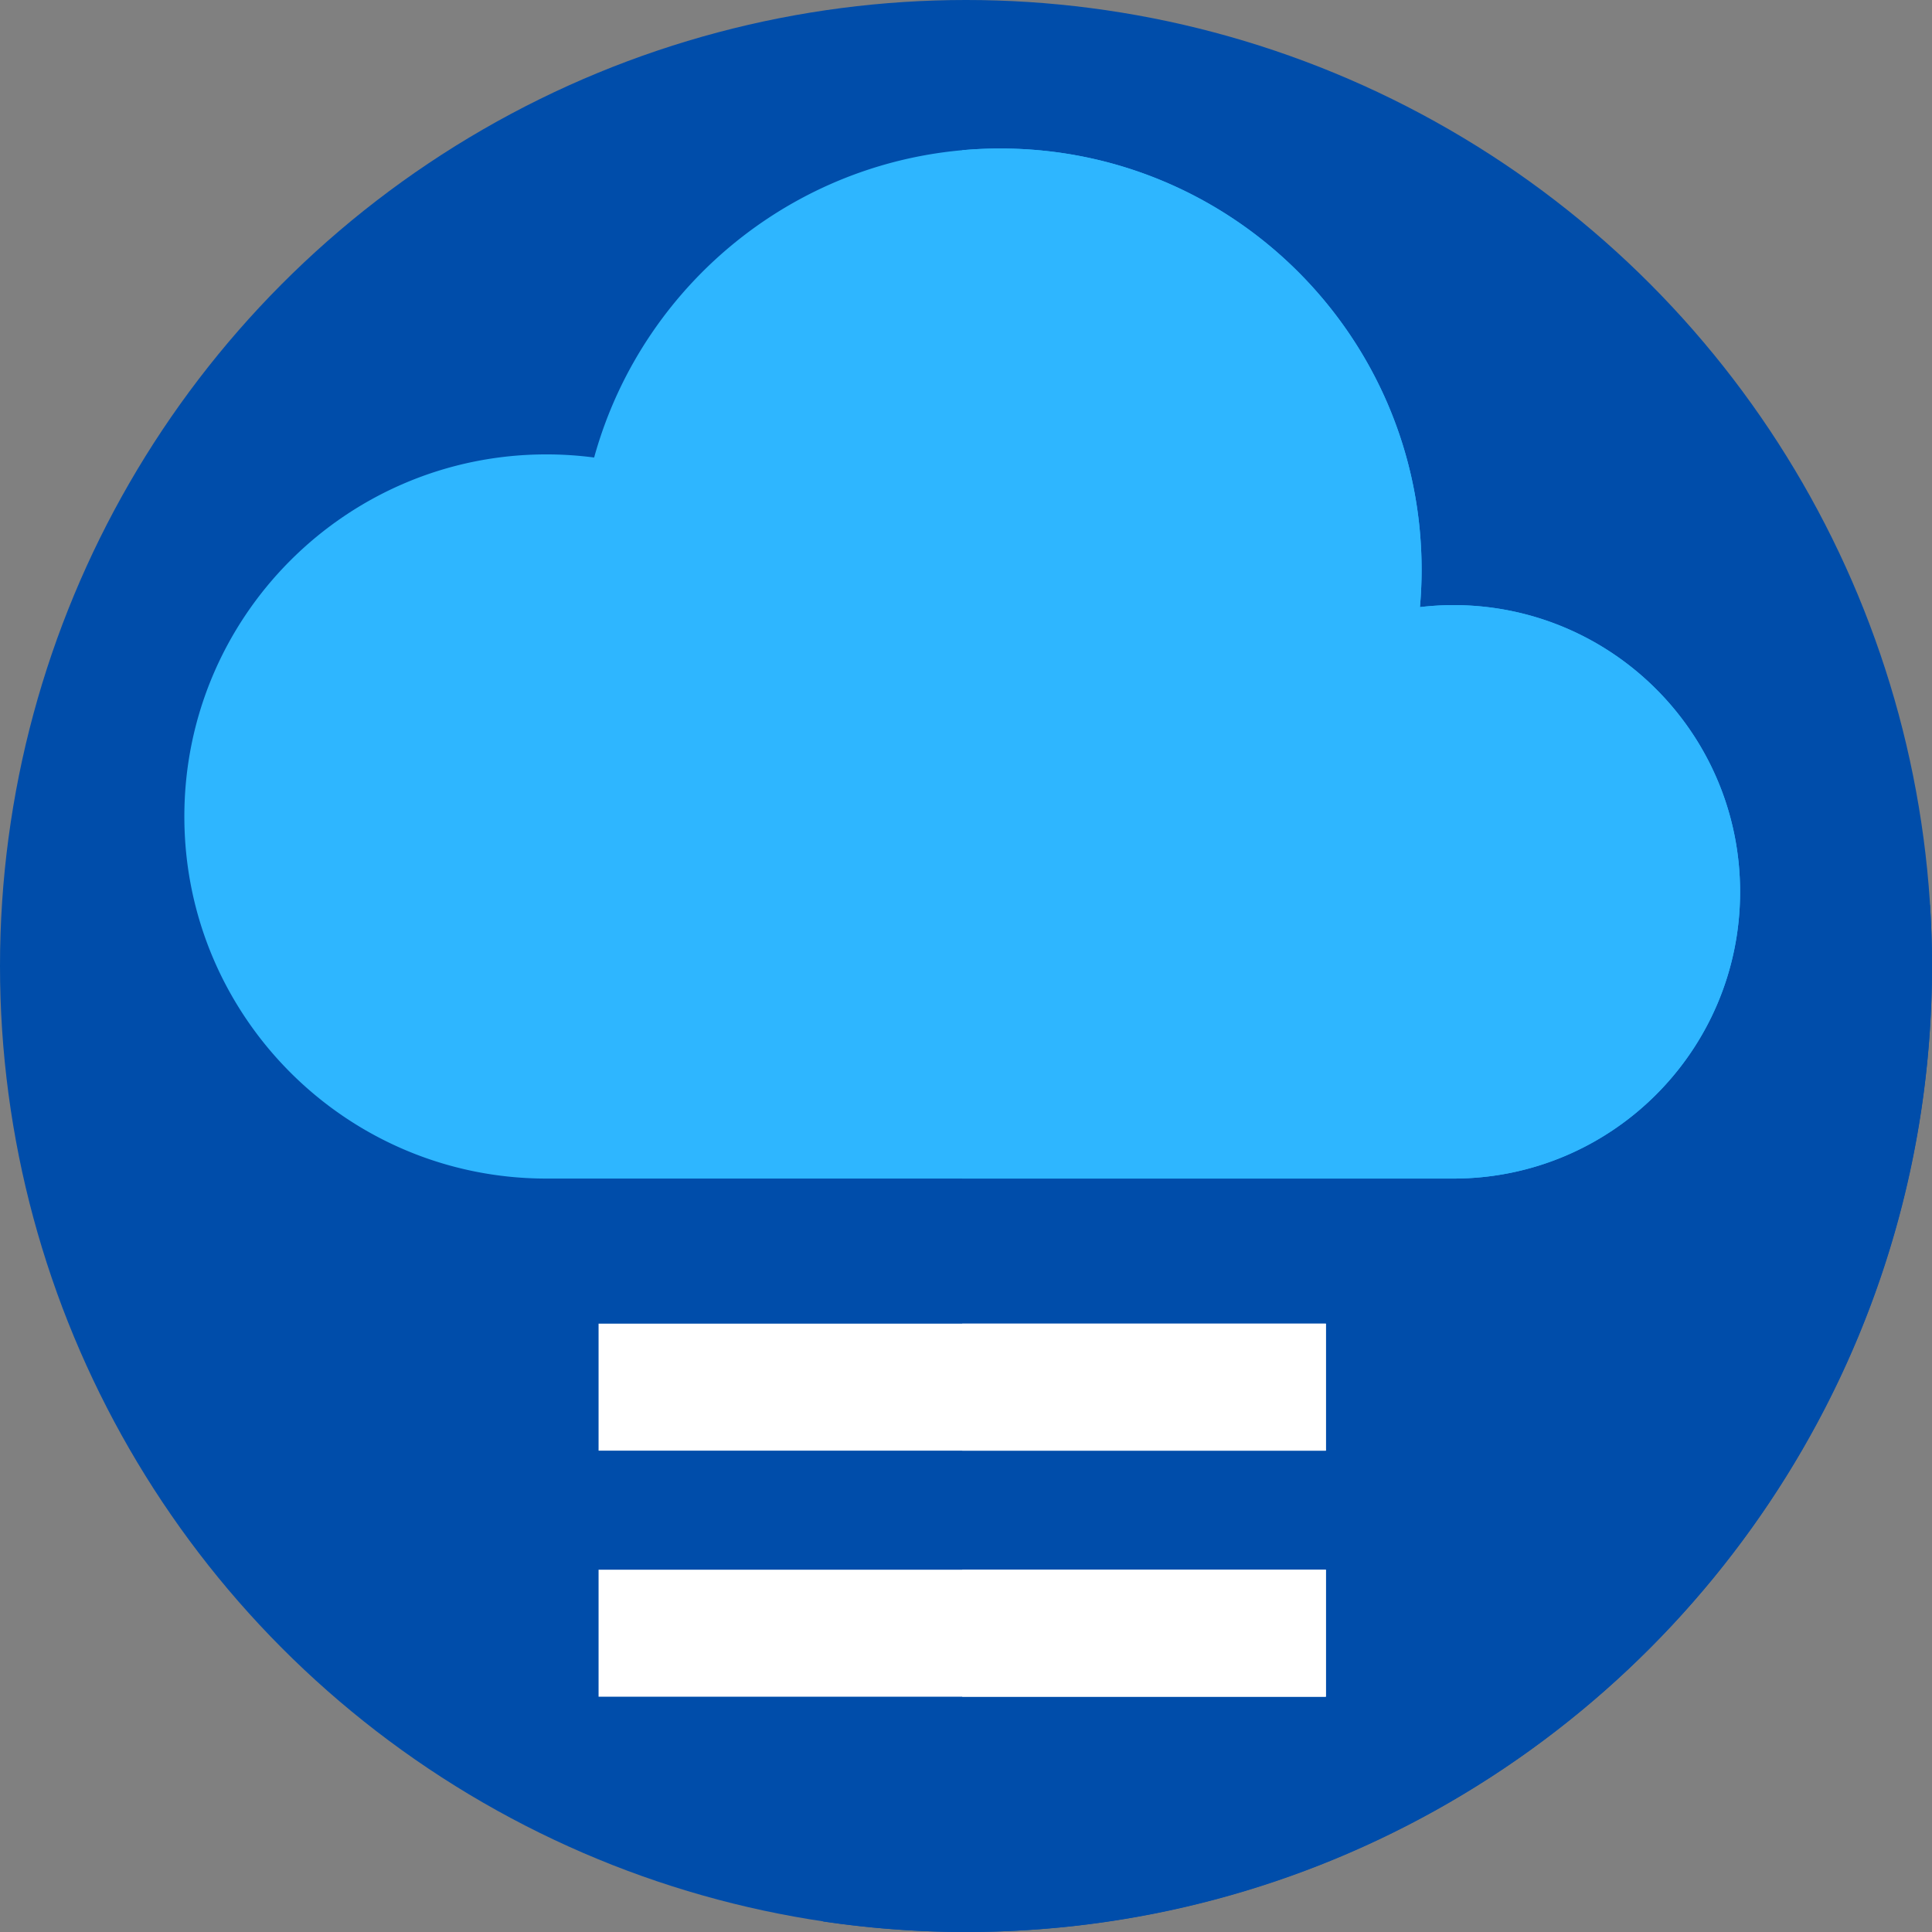 <svg xmlns="http://www.w3.org/2000/svg" version="1.1" xmlns:xlink="http://www.w3.org/1999/xlink" width="512" height="512" x="0" y="0" viewBox="0 0 512 512" style="enable-background:new 0 0 512 512" xml:space="preserve" class=""><rect x="0" y="0" width="512" height="512" fill="#808080" stroke="none"/><g><circle cx="256" cy="256" r="256" fill="#004daa" opacity="1" data-original="#4793ff" class=""></circle><path fill="#004daa" d="M512 256c0-5.432-.19-10.819-.523-16.167L348.952 77.307 82.233 289.117l90.138 90.512-13.743 4.803L211.5 439l-52.872 10.644 59.573 59.573A258.137 258.137 0 0 0 256 512c141.385 0 256-114.615 256-256z" opacity="1" data-original="#424fdd" class=""></path><path fill="#ffffff" d="M158.628 415.986h192.745v33.658H158.628zM158.628 350.775h192.745v33.657H158.628z" opacity="1" data-original="#51eaf2" class=""></path><path fill="#ffffff" d="M255 350.775h96.37v33.659H255zM255 415.986h96.37v33.659H255z" opacity="1" data-original="#22c2d3" class=""></path><path fill="#2eb6ff" d="M385.158 160.362c-2.998 0-5.95.193-8.858.531.286-3.257.44-6.552.44-9.883 0-61.664-49.989-111.653-111.653-111.653-51.357 0-94.609 34.677-107.635 81.891a96.876 96.876 0 0 0-12.639-.829c-52.996 0-95.957 42.962-95.957 95.957s42.962 95.957 95.957 95.957h240.345c41.966 0 75.986-34.02 75.986-75.986 0-41.965-34.02-75.985-75.986-75.985z" opacity="1" data-original="#ffffff" class=""></path><path fill="#2eb6ff" d="M461.144 236.345c0 41.969-34.019 75.987-75.987 75.987H255V39.808c3.324-.306 6.687-.454 10.09-.454 61.666 0 111.653 49.987 111.653 111.653 0 3.334-.158 6.628-.444 9.883a77.32 77.32 0 0 1 8.857-.533c41.969 0 75.988 34.029 75.988 75.988z" opacity="1" data-original="#daefec" class=""></path></g></svg>